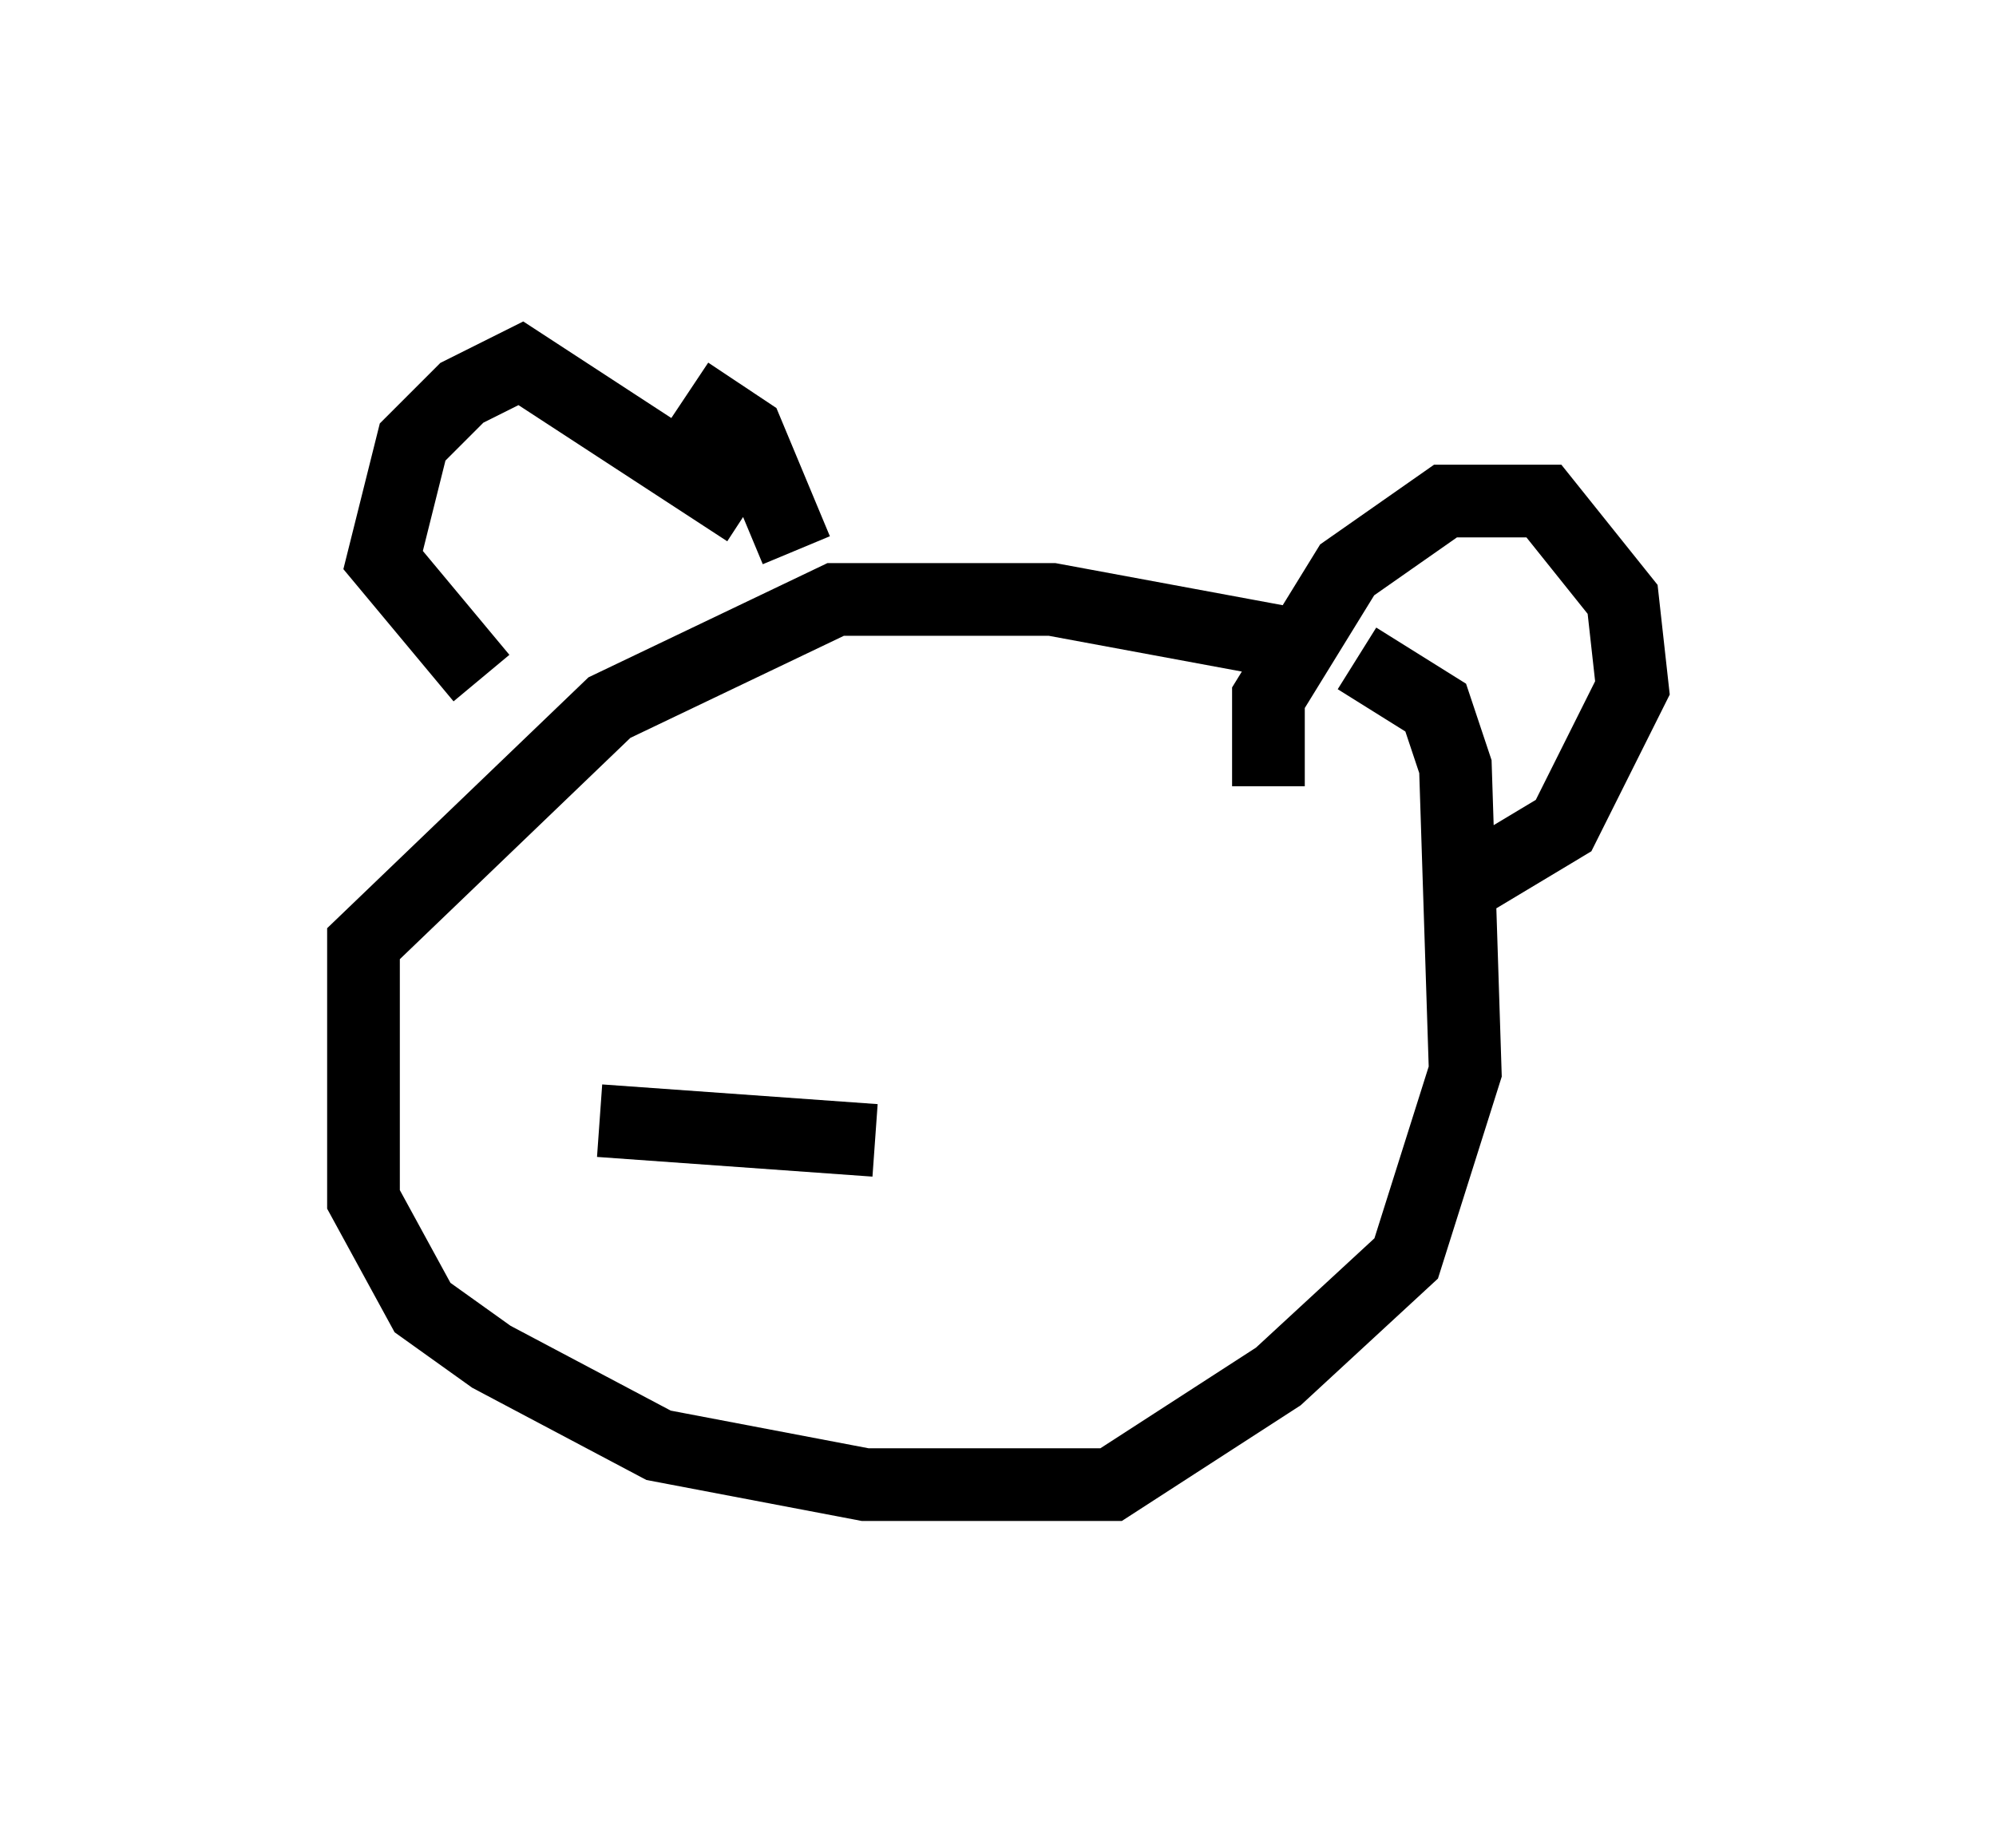 <?xml version="1.0" encoding="utf-8" ?>
<svg baseProfile="full" height="25.426" version="1.1" width="27.456" xmlns="http://www.w3.org/2000/svg" xmlns:ev="http://www.w3.org/2001/xml-events" xmlns:xlink="http://www.w3.org/1999/xlink"><defs /><rect fill="white" height="25.426" width="27.456" x="0" y="0" /><path d="M20.832, 10.548 m-2.706, -1.624 l-3.654, -0.677 -2.977, 0.0 l-3.112, 1.488 -3.383, 3.248 l0.0, 3.518 0.812, 1.488 l0.947, 0.677 2.3, 1.218 l2.842, 0.541 3.383, 0.0 l2.3, -1.488 1.759, -1.624 l0.812, -2.571 -0.135, -4.195 l-0.271, -0.812 -1.083, -0.677 m-1.218, 1.759 l0.0, -1.218 1.083, -1.759 l1.353, -0.947 1.353, 0.0 l1.083, 1.353 0.135, 1.218 l-0.947, 1.894 -1.353, 0.812 m-9.878, -5.142 l-3.112, -2.03 -0.812, 0.406 l-0.677, 0.677 -0.406, 1.624 l1.353, 1.624 m2.842, -3.924 l0.812, 0.541 0.677, 1.624 m-2.706, 7.848 l3.789, 0.271 m-2.03, -0.135 " fill="none" stroke="black" stroke-width="1" /></svg>